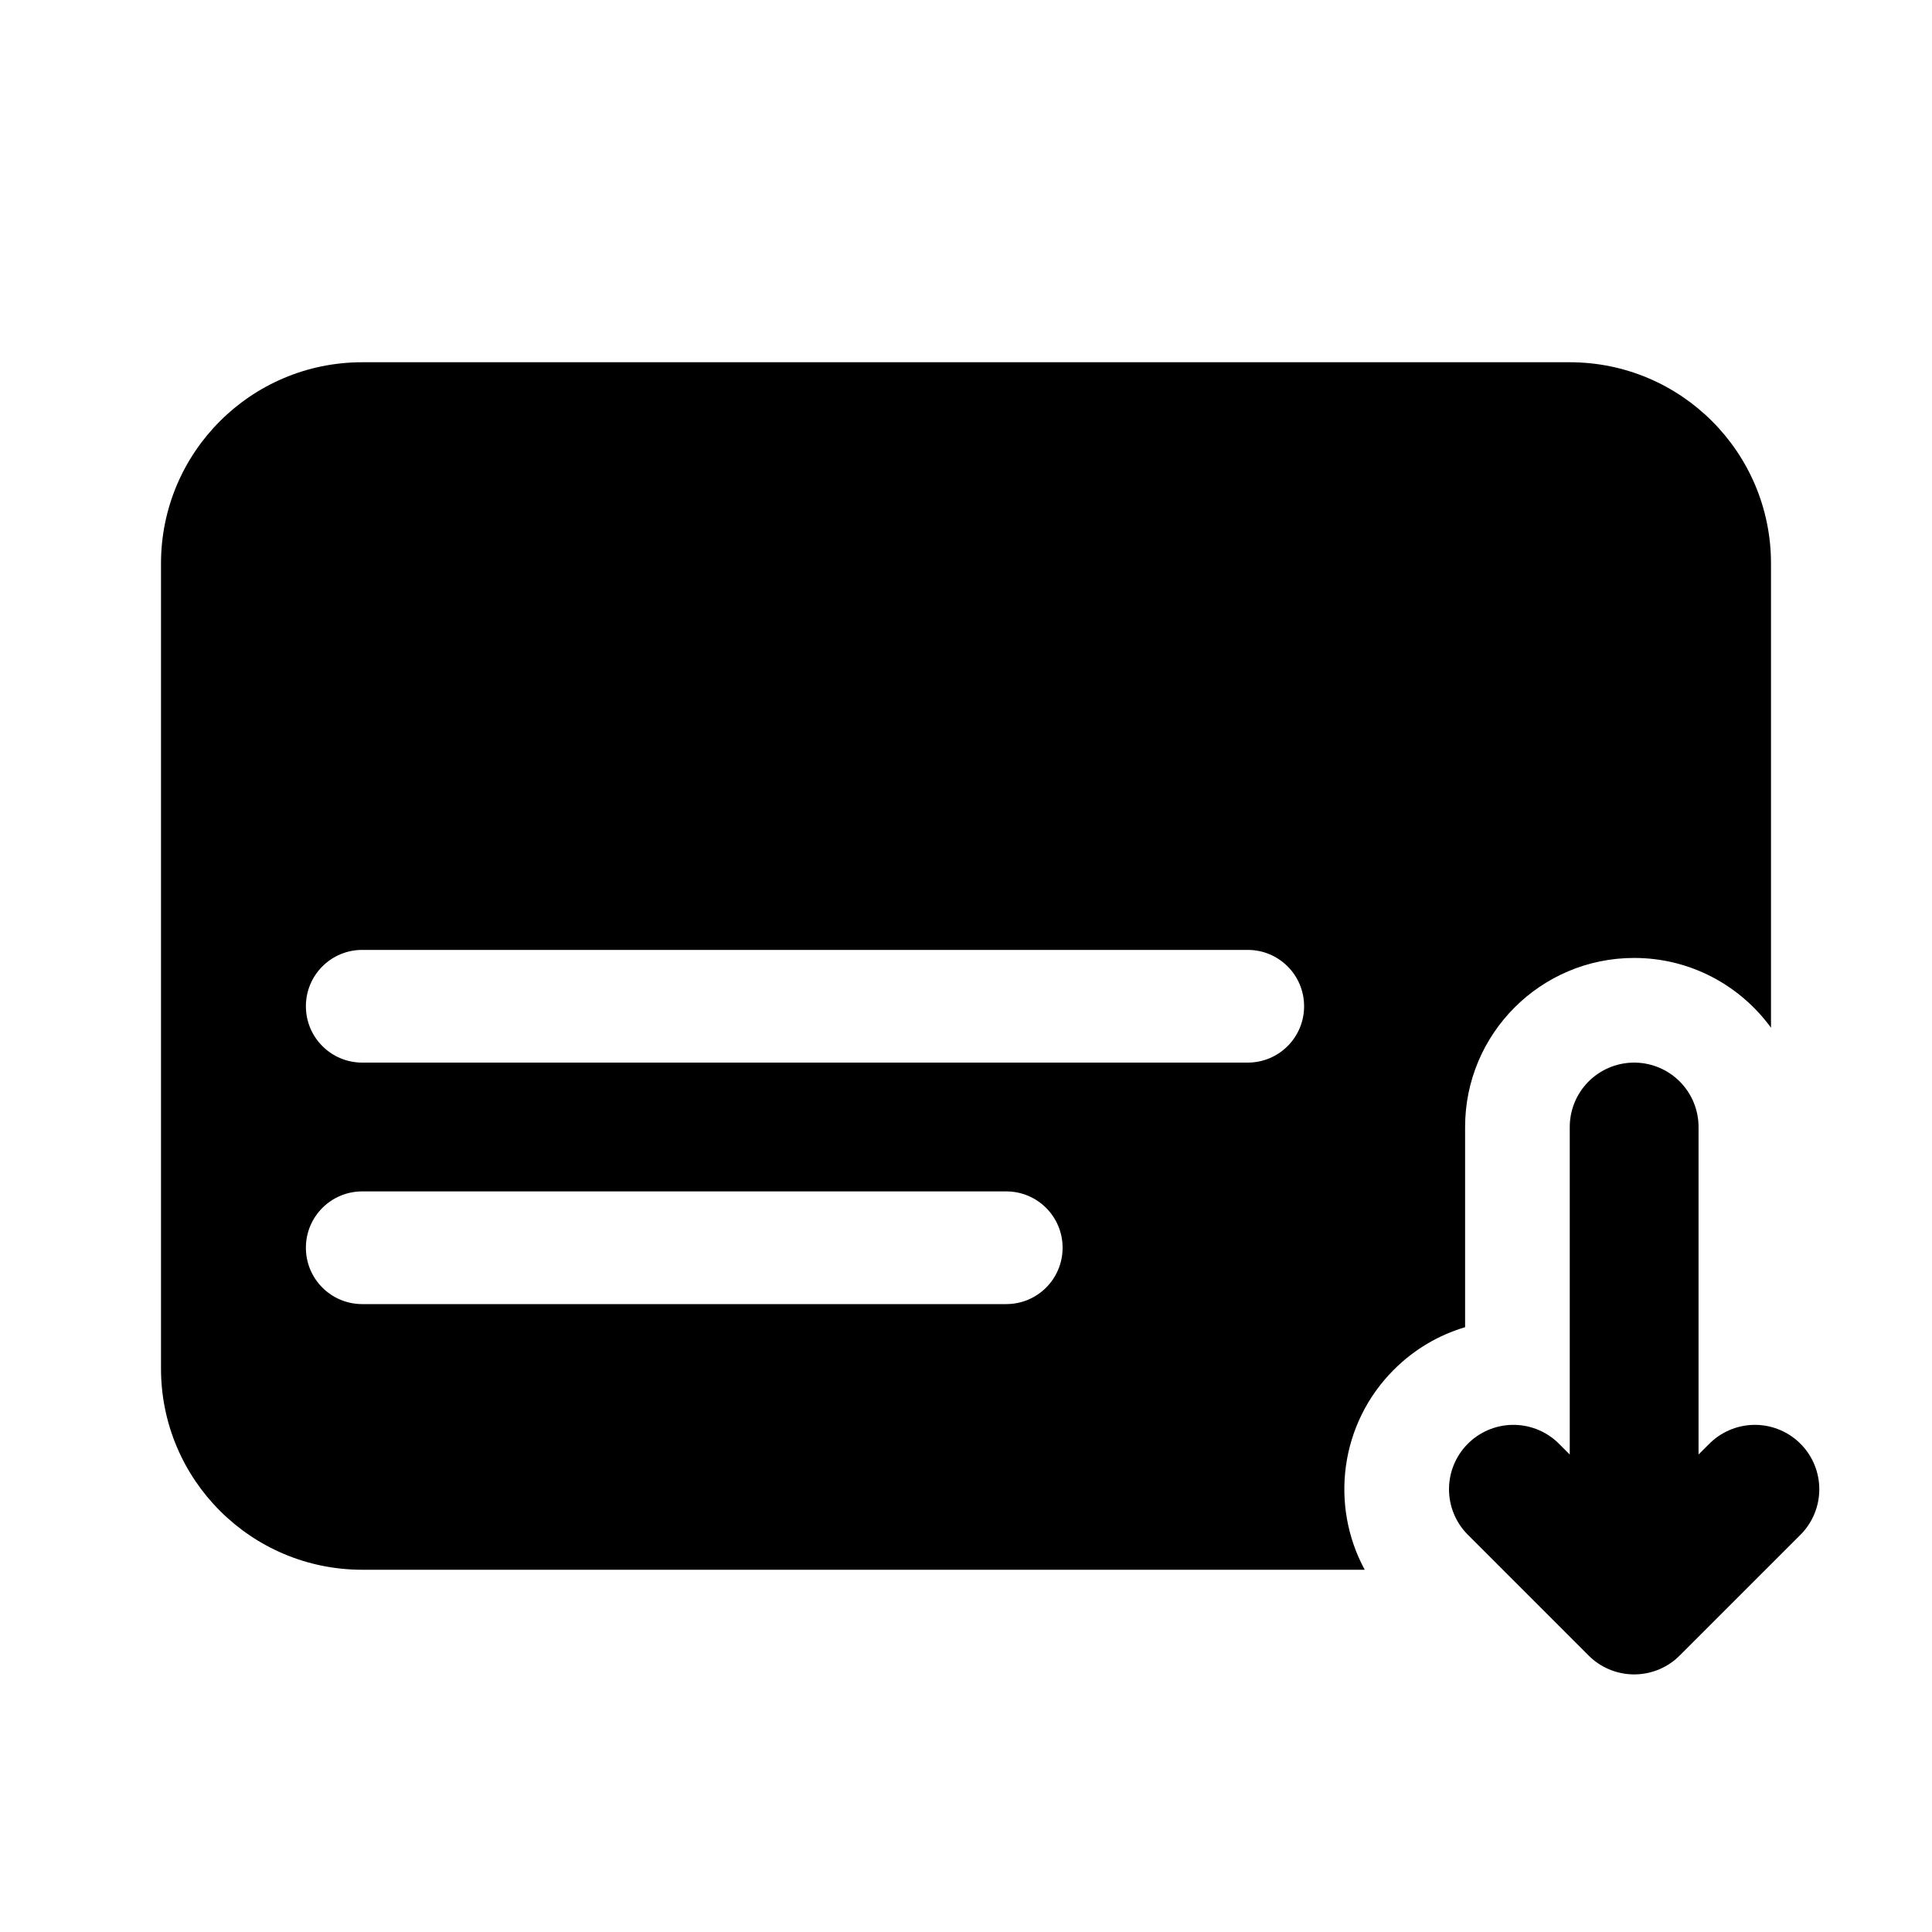 <svg width="24" height="24" viewBox="0 0 24 24" fill="none" xmlns="http://www.w3.org/2000/svg">
<mask id="mask0" mask-type="alpha" maskUnits="userSpaceOnUse" x="0" y="0" width="24" height="24">
<rect width="24" height="24" fill="#DDDDDD"/>
</mask>
<path fill-rule="evenodd" clip-rule="evenodd" d="M16.953 19.5H4.5C3.119 19.5 2 18.381 2 17V7C2 5.619 3.119 4.5 4.5 4.5H19.5C20.881 4.5 22 5.619 22 7V12.767C21.618 12.242 20.999 11.9 20.3 11.9C19.14 11.9 18.2 12.84 18.2 14V16.487C17.876 16.583 17.571 16.759 17.315 17.015C16.642 17.688 16.521 18.704 16.953 19.5ZM4.5 11.8C4.113 11.8 3.8 12.113 3.8 12.5C3.8 12.887 4.113 13.2 4.5 13.2H15.5C15.887 13.2 16.2 12.887 16.2 12.5C16.2 12.113 15.887 11.8 15.5 11.8H4.5ZM3.8 15.5C3.8 15.113 4.113 14.8 4.5 14.8H12.5C12.887 14.8 13.2 15.113 13.2 15.5C13.2 15.887 12.887 16.2 12.5 16.2H4.5C4.113 16.2 3.8 15.887 3.8 15.5Z" fill="black"/>
<path d="M20.3 20V14M20.3 20L18.8 18.5M20.3 20L21.8 18.5" stroke="black" stroke-width="1.6" stroke-linecap="round" stroke-linejoin="round"/>
</svg>
